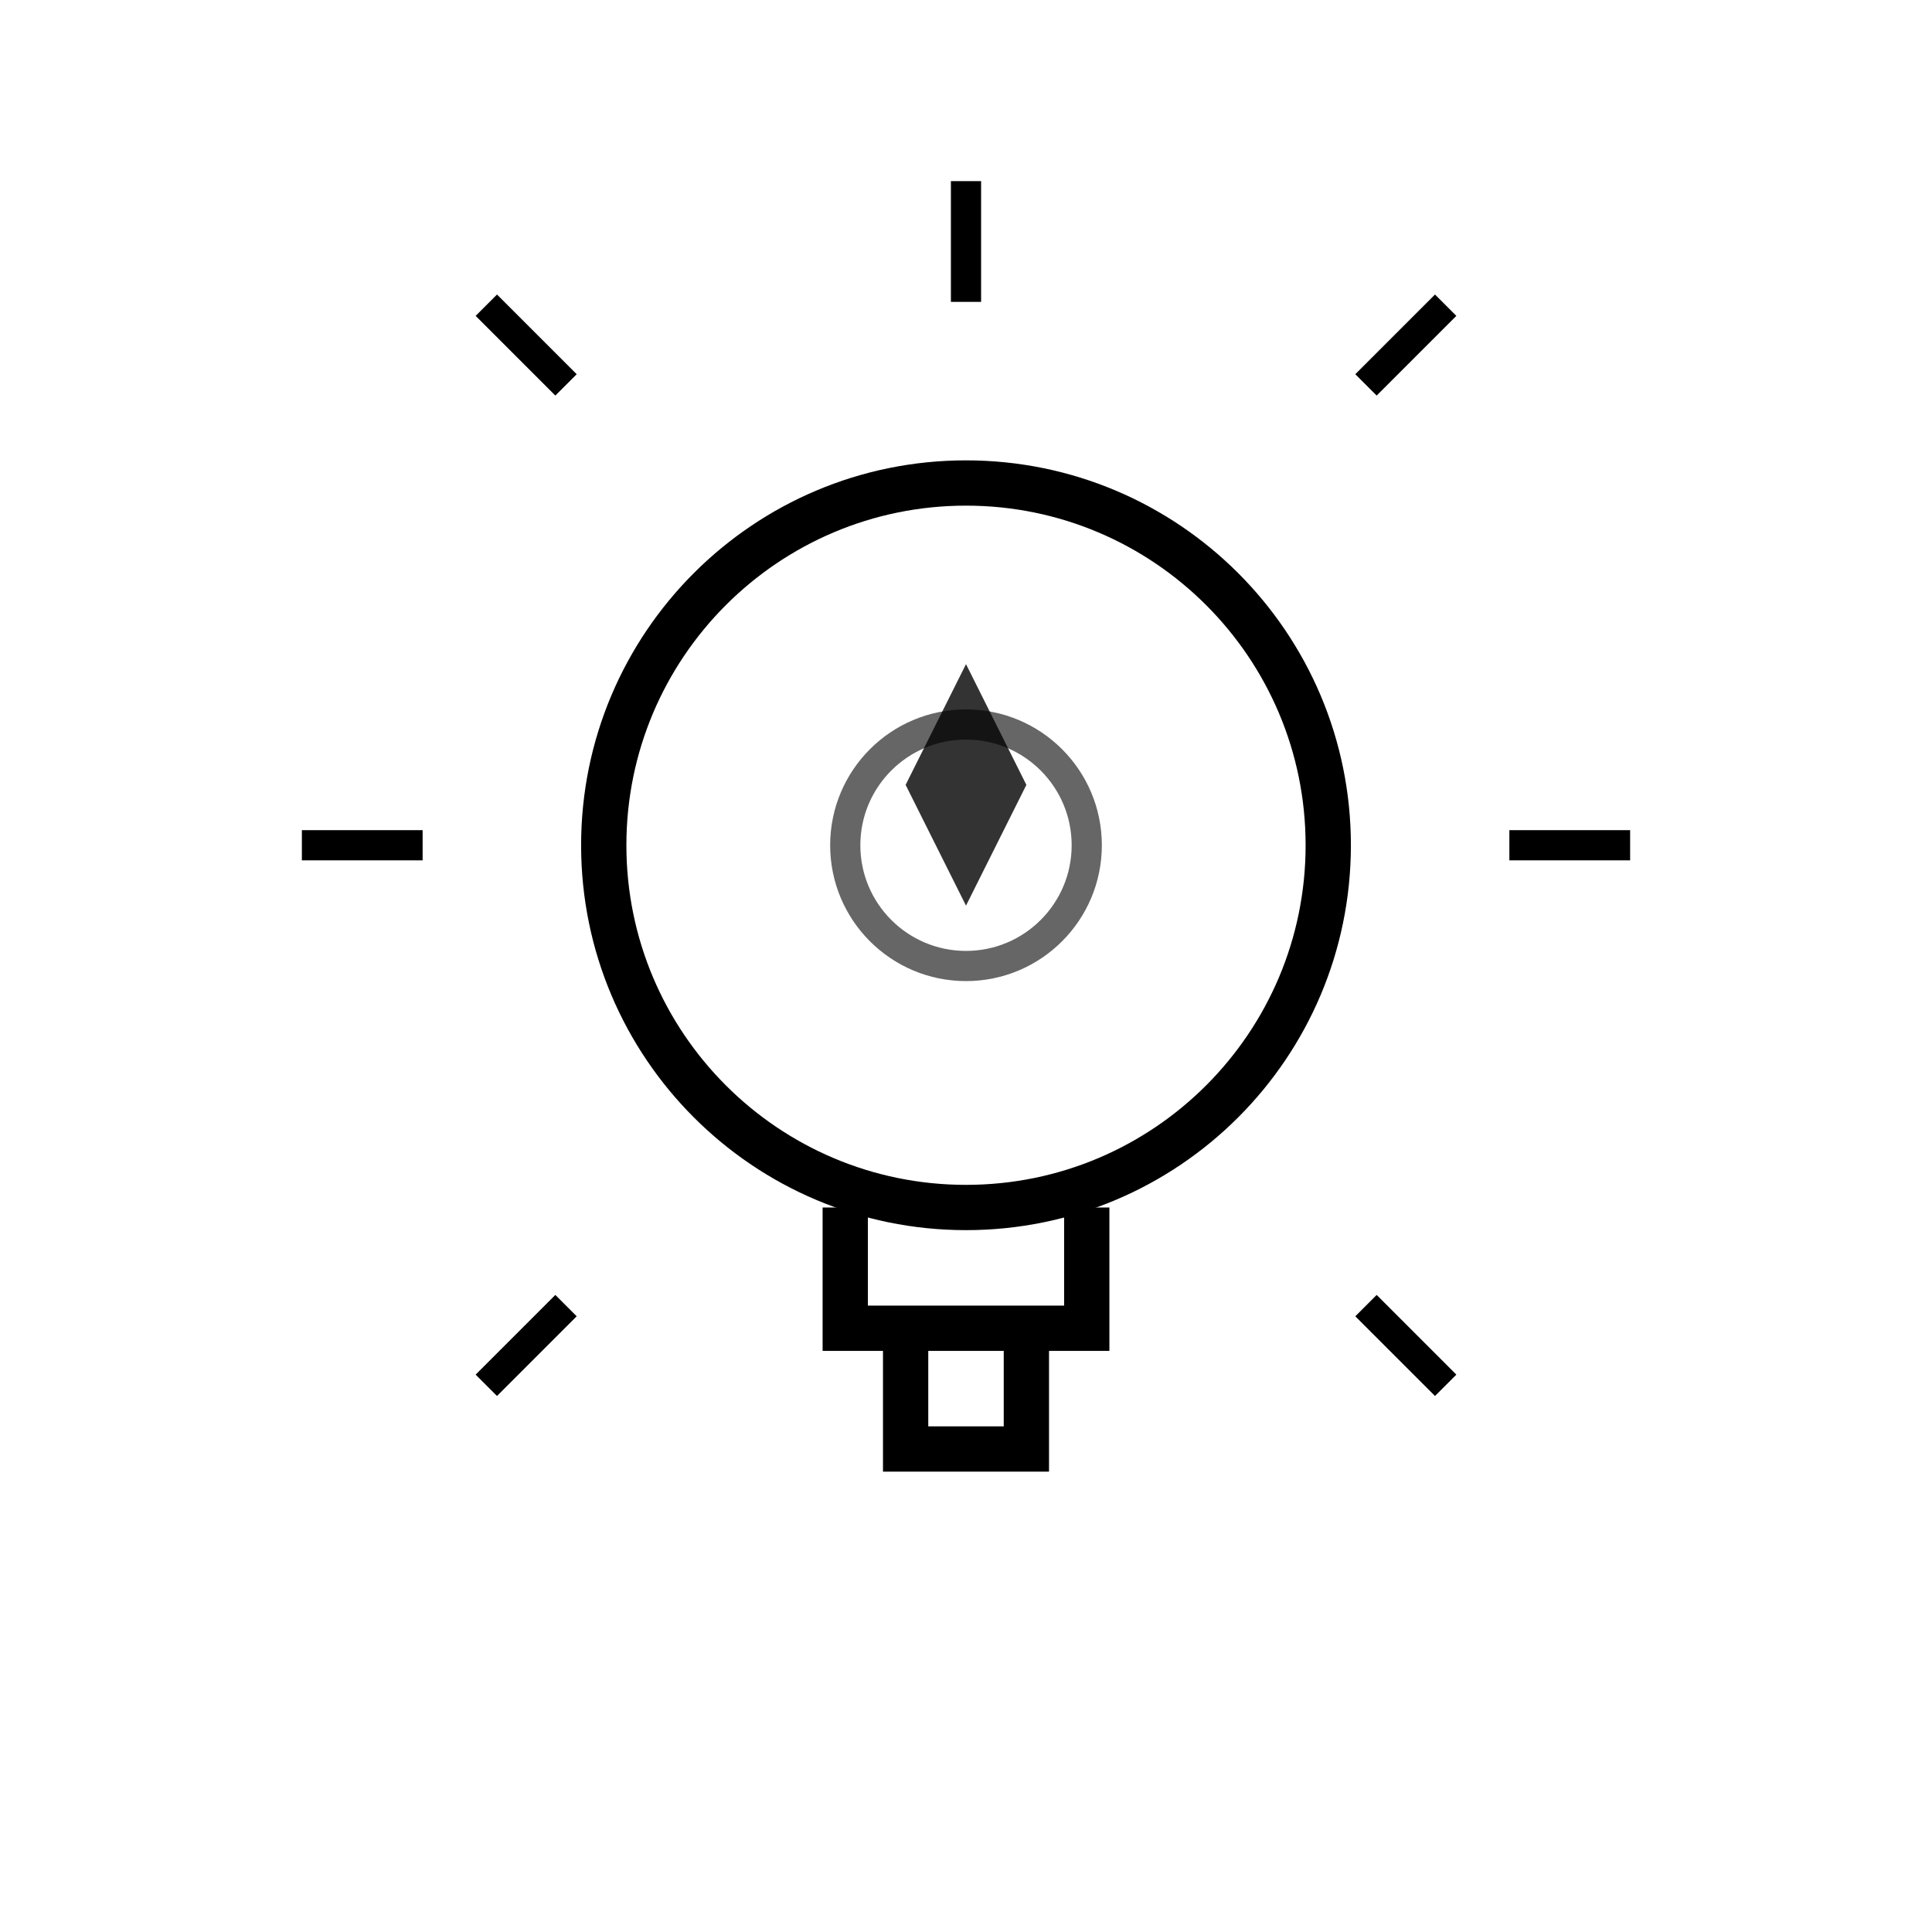 <svg viewBox="0 0 64 64" fill="none" xmlns="http://www.w3.org/2000/svg">
  <path d="M32 16C38.627 16 44 21.373 44 28C44 34.627 38.627 40 32 40C25.373 40 20 34.627 20 28C20 21.373 25.373 16 32 16Z" stroke="currentColor" stroke-width="1.5" fill="none"/>
  <path d="M28 40V44H36V40" stroke="currentColor" stroke-width="1.5"/>
  <path d="M30 44V48H34V44" stroke="currentColor" stroke-width="1.5"/>
  <line x1="32" y1="6" x2="32" y2="10" stroke="currentColor" stroke-width="1"/>
  <line x1="50" y1="28" x2="54" y2="28" stroke="currentColor" stroke-width="1"/>
  <line x1="10" y1="28" x2="14" y2="28" stroke="currentColor" stroke-width="1"/>
  <line x1="45.25" y1="12.75" x2="47.89" y2="10.11" stroke="currentColor" stroke-width="1"/>
  <line x1="16.11" y1="45.89" x2="18.75" y2="43.25" stroke="currentColor" stroke-width="1"/>
  <line x1="18.75" y1="12.75" x2="16.11" y2="10.11" stroke="currentColor" stroke-width="1"/>
  <line x1="47.89" y1="45.89" x2="45.25" y2="43.25" stroke="currentColor" stroke-width="1"/>
  <circle cx="32" cy="28" r="4" stroke="currentColor" stroke-width="1" fill="none" opacity="0.6"/>
  <path d="M32 22L34 26L32 30L30 26Z" fill="currentColor" opacity="0.8"/>
</svg>